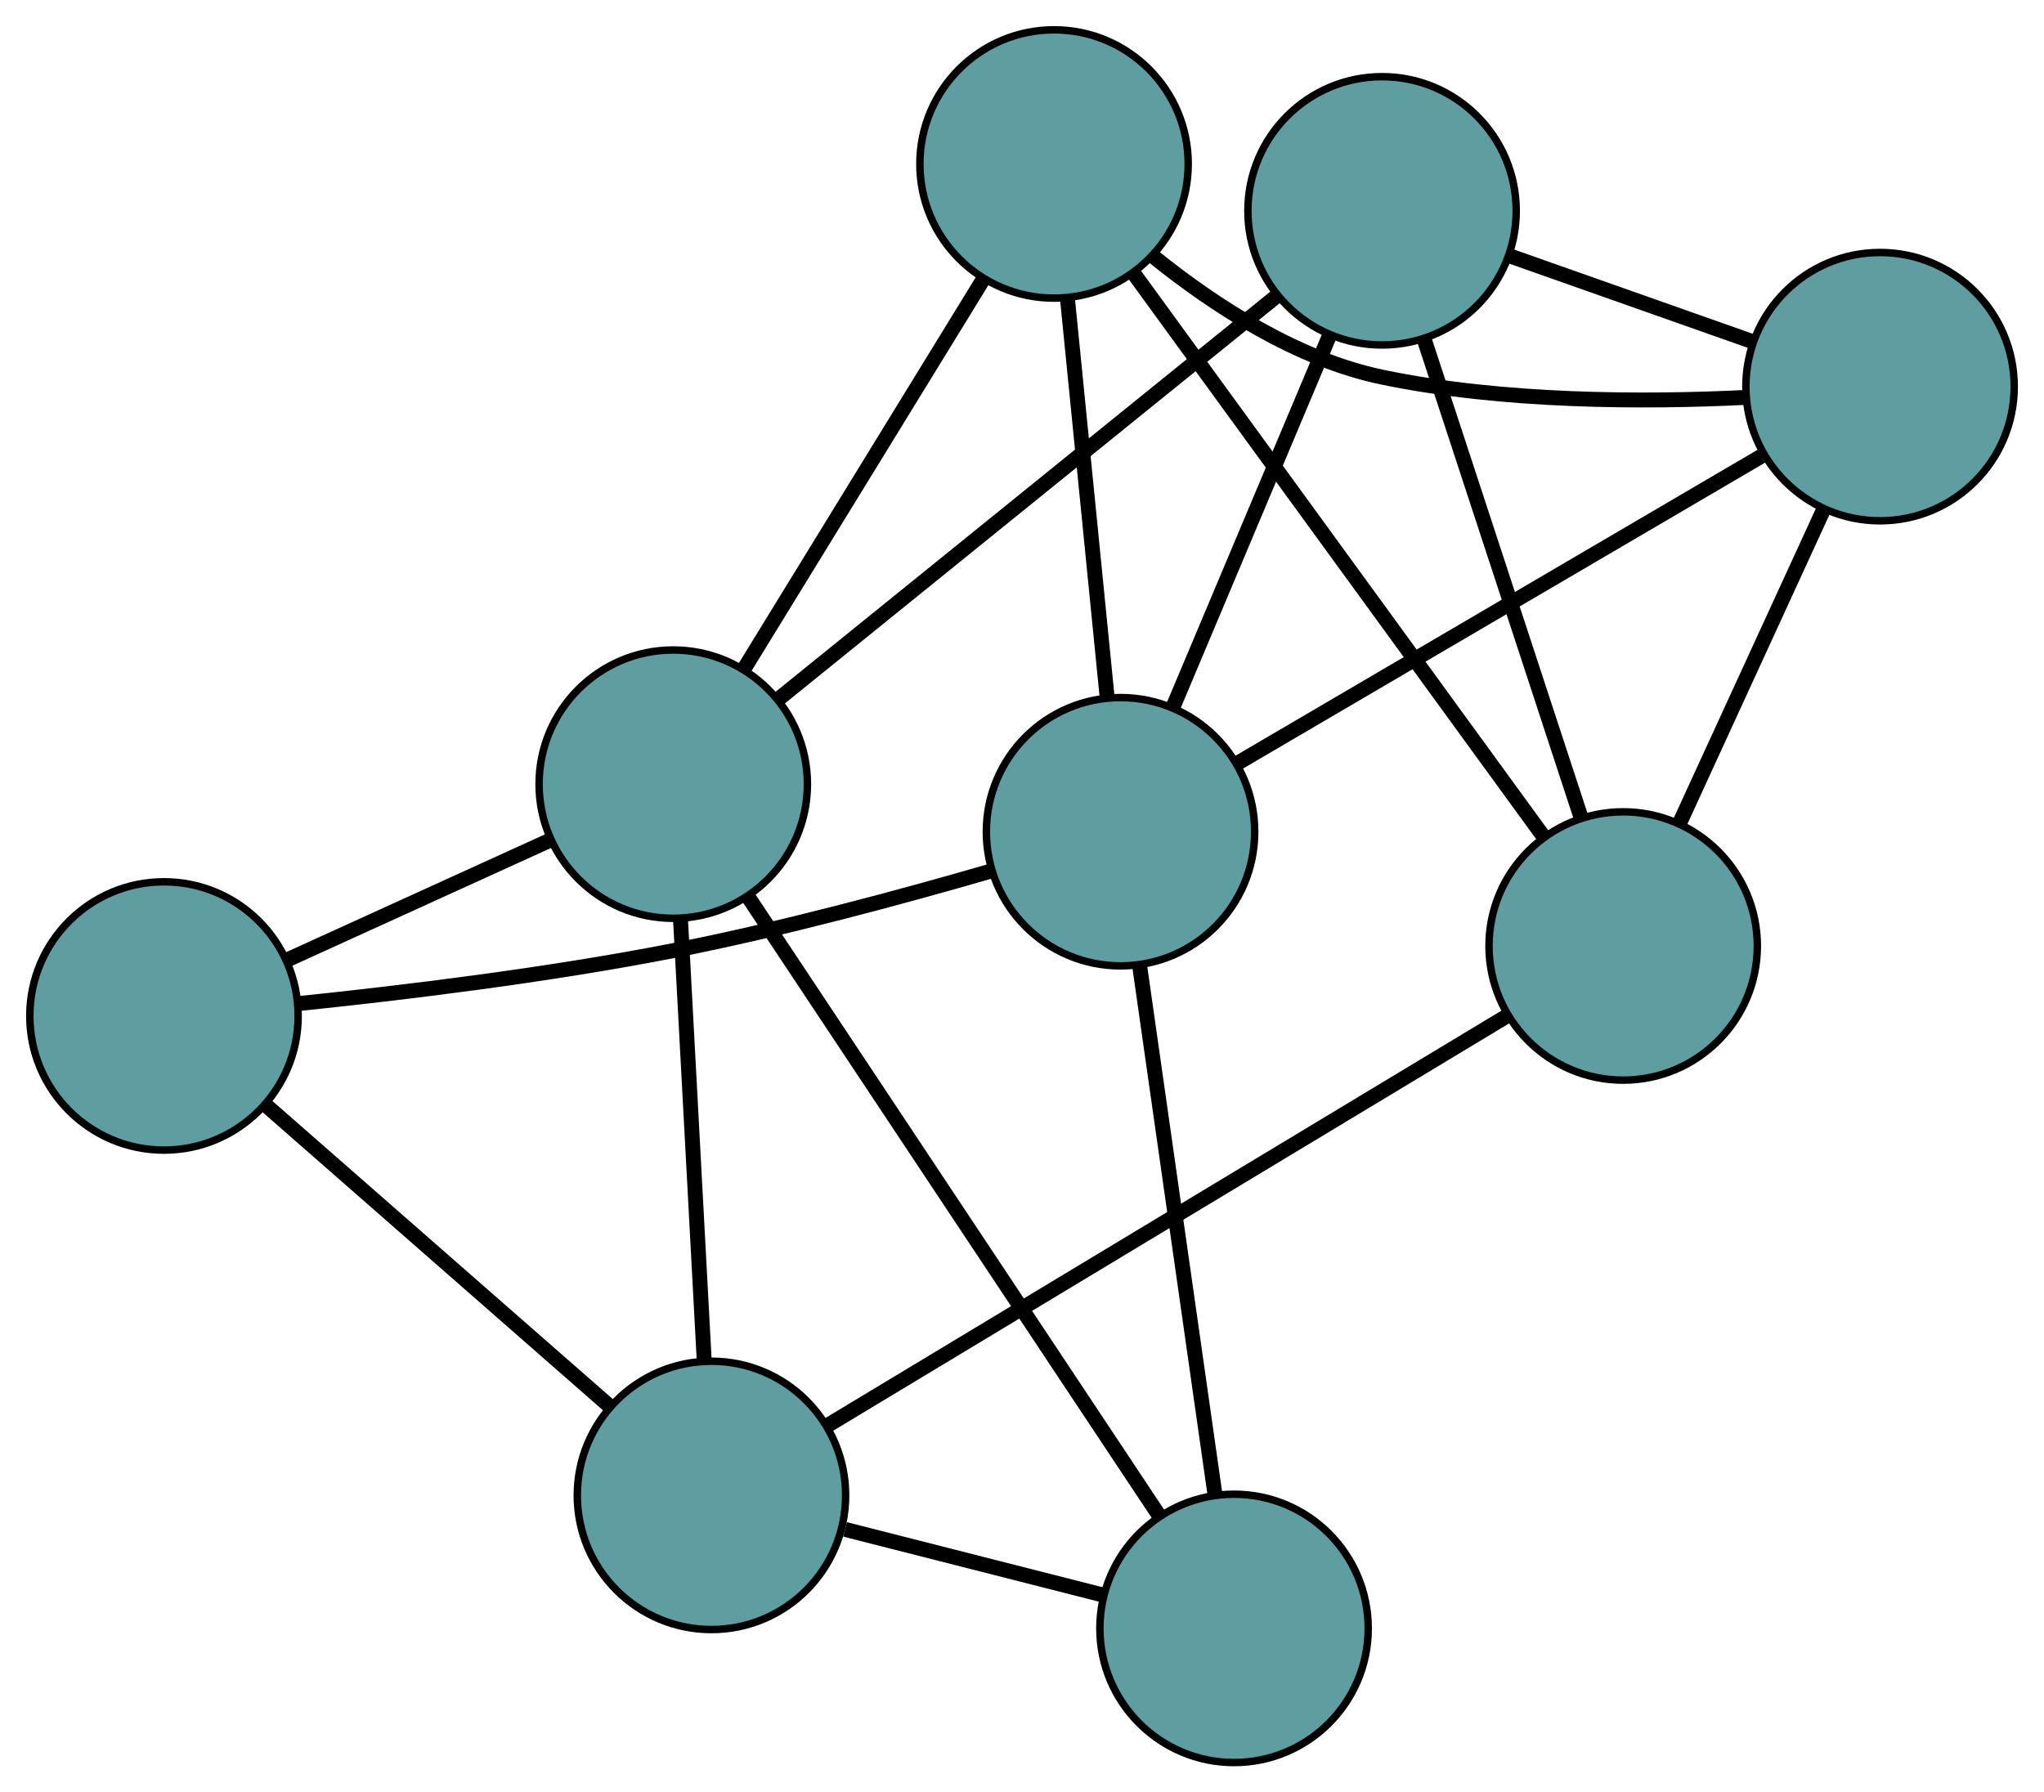 <?xml version="1.0" encoding="UTF-8" standalone="no"?>
<!DOCTYPE svg PUBLIC "-//W3C//DTD SVG 1.1//EN"
 "http://www.w3.org/Graphics/SVG/1.1/DTD/svg11.dtd">
<!-- Generated by graphviz version 2.36.0 (20140111.2315)
 -->
<!-- Title: G Pages: 1 -->
<svg width="100%" height="100%"
 viewBox="0.00 0.00 274.22 240.48" xmlns="http://www.w3.org/2000/svg" xmlns:xlink="http://www.w3.org/1999/xlink">
<g id="graph0" class="graph" transform="scale(1 1) rotate(0) translate(4 236.483)">
<title>G</title>
<!-- 0 -->
<g id="node1" class="node"><title>0</title>
<ellipse fill="cadetblue" stroke="black" cx="137.409" cy="-214.483" rx="18" ry="18"/>
</g>
<!-- 4 -->
<g id="node5" class="node"><title>4</title>
<ellipse fill="cadetblue" stroke="black" cx="248.224" cy="-184.607" rx="18" ry="18"/>
</g>
<!-- 0&#45;&#45;4 -->
<g id="edge1" class="edge"><title>0&#45;&#45;4</title>
<path fill="none" stroke="black" stroke-width="2" d="M150.861,-201.962C159.015,-195.404 170.025,-188.252 181.451,-185.876 197.684,-182.501 216.617,-182.5 230.168,-183.158"/>
</g>
<!-- 6 -->
<g id="node7" class="node"><title>6</title>
<ellipse fill="cadetblue" stroke="black" cx="213.762" cy="-109.559" rx="18" ry="18"/>
</g>
<!-- 0&#45;&#45;6 -->
<g id="edge2" class="edge"><title>0&#45;&#45;6</title>
<path fill="none" stroke="black" stroke-width="2" d="M148.026,-199.894C162.531,-179.96 188.403,-144.407 202.99,-124.362"/>
</g>
<!-- 7 -->
<g id="node8" class="node"><title>7</title>
<ellipse fill="cadetblue" stroke="black" cx="86.322" cy="-131.272" rx="18" ry="18"/>
</g>
<!-- 0&#45;&#45;7 -->
<g id="edge3" class="edge"><title>0&#45;&#45;7</title>
<path fill="none" stroke="black" stroke-width="2" d="M127.8,-198.832C118.666,-183.955 105.007,-161.707 95.888,-146.853"/>
</g>
<!-- 8 -->
<g id="node9" class="node"><title>8</title>
<ellipse fill="cadetblue" stroke="black" cx="146.328" cy="-124.889" rx="18" ry="18"/>
</g>
<!-- 0&#45;&#45;8 -->
<g id="edge4" class="edge"><title>0&#45;&#45;8</title>
<path fill="none" stroke="black" stroke-width="2" d="M139.214,-196.352C140.762,-180.808 142.979,-158.529 144.526,-142.992"/>
</g>
<!-- 1 -->
<g id="node2" class="node"><title>1</title>
<ellipse fill="cadetblue" stroke="black" cx="181.414" cy="-208.196" rx="18" ry="18"/>
</g>
<!-- 1&#45;&#45;4 -->
<g id="edge5" class="edge"><title>1&#45;&#45;4</title>
<path fill="none" stroke="black" stroke-width="2" d="M198.619,-202.121C208.517,-198.627 220.918,-194.248 230.845,-190.744"/>
</g>
<!-- 1&#45;&#45;6 -->
<g id="edge6" class="edge"><title>1&#45;&#45;6</title>
<path fill="none" stroke="black" stroke-width="2" d="M187.048,-191.015C192.95,-173.021 202.166,-144.918 208.084,-126.874"/>
</g>
<!-- 1&#45;&#45;7 -->
<g id="edge7" class="edge"><title>1&#45;&#45;7</title>
<path fill="none" stroke="black" stroke-width="2" d="M167.383,-196.846C149.404,-182.302 118.417,-157.235 100.41,-142.669"/>
</g>
<!-- 1&#45;&#45;8 -->
<g id="edge8" class="edge"><title>1&#45;&#45;8</title>
<path fill="none" stroke="black" stroke-width="2" d="M174.314,-191.338C168.226,-176.884 159.502,-156.168 153.417,-141.722"/>
</g>
<!-- 2 -->
<g id="node3" class="node"><title>2</title>
<ellipse fill="cadetblue" stroke="black" cx="161.558" cy="-18" rx="18" ry="18"/>
</g>
<!-- 5 -->
<g id="node6" class="node"><title>5</title>
<ellipse fill="cadetblue" stroke="black" cx="91.448" cy="-35.844" rx="18" ry="18"/>
</g>
<!-- 2&#45;&#45;5 -->
<g id="edge9" class="edge"><title>2&#45;&#45;5</title>
<path fill="none" stroke="black" stroke-width="2" d="M143.866,-22.503C133.319,-25.187 119.967,-28.585 109.378,-31.28"/>
</g>
<!-- 2&#45;&#45;7 -->
<g id="edge10" class="edge"><title>2&#45;&#45;7</title>
<path fill="none" stroke="black" stroke-width="2" d="M151.411,-33.276C136.972,-55.016 110.658,-94.632 96.308,-116.238"/>
</g>
<!-- 2&#45;&#45;8 -->
<g id="edge11" class="edge"><title>2&#45;&#45;8</title>
<path fill="none" stroke="black" stroke-width="2" d="M158.975,-36.132C156.157,-55.907 151.676,-87.356 148.873,-107.024"/>
</g>
<!-- 3 -->
<g id="node4" class="node"><title>3</title>
<ellipse fill="cadetblue" stroke="black" cx="18" cy="-100.171" rx="18" ry="18"/>
</g>
<!-- 3&#45;&#45;5 -->
<g id="edge12" class="edge"><title>3&#45;&#45;5</title>
<path fill="none" stroke="black" stroke-width="2" d="M31.815,-88.072C44.946,-76.571 64.584,-59.372 77.695,-47.889"/>
</g>
<!-- 3&#45;&#45;7 -->
<g id="edge13" class="edge"><title>3&#45;&#45;7</title>
<path fill="none" stroke="black" stroke-width="2" d="M34.539,-107.7C45.281,-112.59 59.224,-118.937 69.935,-123.813"/>
</g>
<!-- 3&#45;&#45;8 -->
<g id="edge14" class="edge"><title>3&#45;&#45;8</title>
<path fill="none" stroke="black" stroke-width="2" d="M36.108,-101.836C49.958,-103.268 69.487,-105.632 86.406,-108.952 100.877,-111.793 117.021,-116.157 128.903,-119.601"/>
</g>
<!-- 4&#45;&#45;6 -->
<g id="edge15" class="edge"><title>4&#45;&#45;6</title>
<path fill="none" stroke="black" stroke-width="2" d="M240.576,-167.952C234.865,-155.515 227.095,-138.594 221.389,-126.168"/>
</g>
<!-- 4&#45;&#45;8 -->
<g id="edge16" class="edge"><title>4&#45;&#45;8</title>
<path fill="none" stroke="black" stroke-width="2" d="M232.303,-175.276C213.16,-164.057 181.23,-145.344 162.137,-134.154"/>
</g>
<!-- 5&#45;&#45;6 -->
<g id="edge17" class="edge"><title>5&#45;&#45;6</title>
<path fill="none" stroke="black" stroke-width="2" d="M106.939,-45.18C130.338,-59.282 174.458,-85.872 198.01,-100.066"/>
</g>
<!-- 5&#45;&#45;7 -->
<g id="edge18" class="edge"><title>5&#45;&#45;7</title>
<path fill="none" stroke="black" stroke-width="2" d="M90.459,-54.243C89.546,-71.25 88.196,-96.368 87.289,-113.253"/>
</g>
</g>
</svg>

